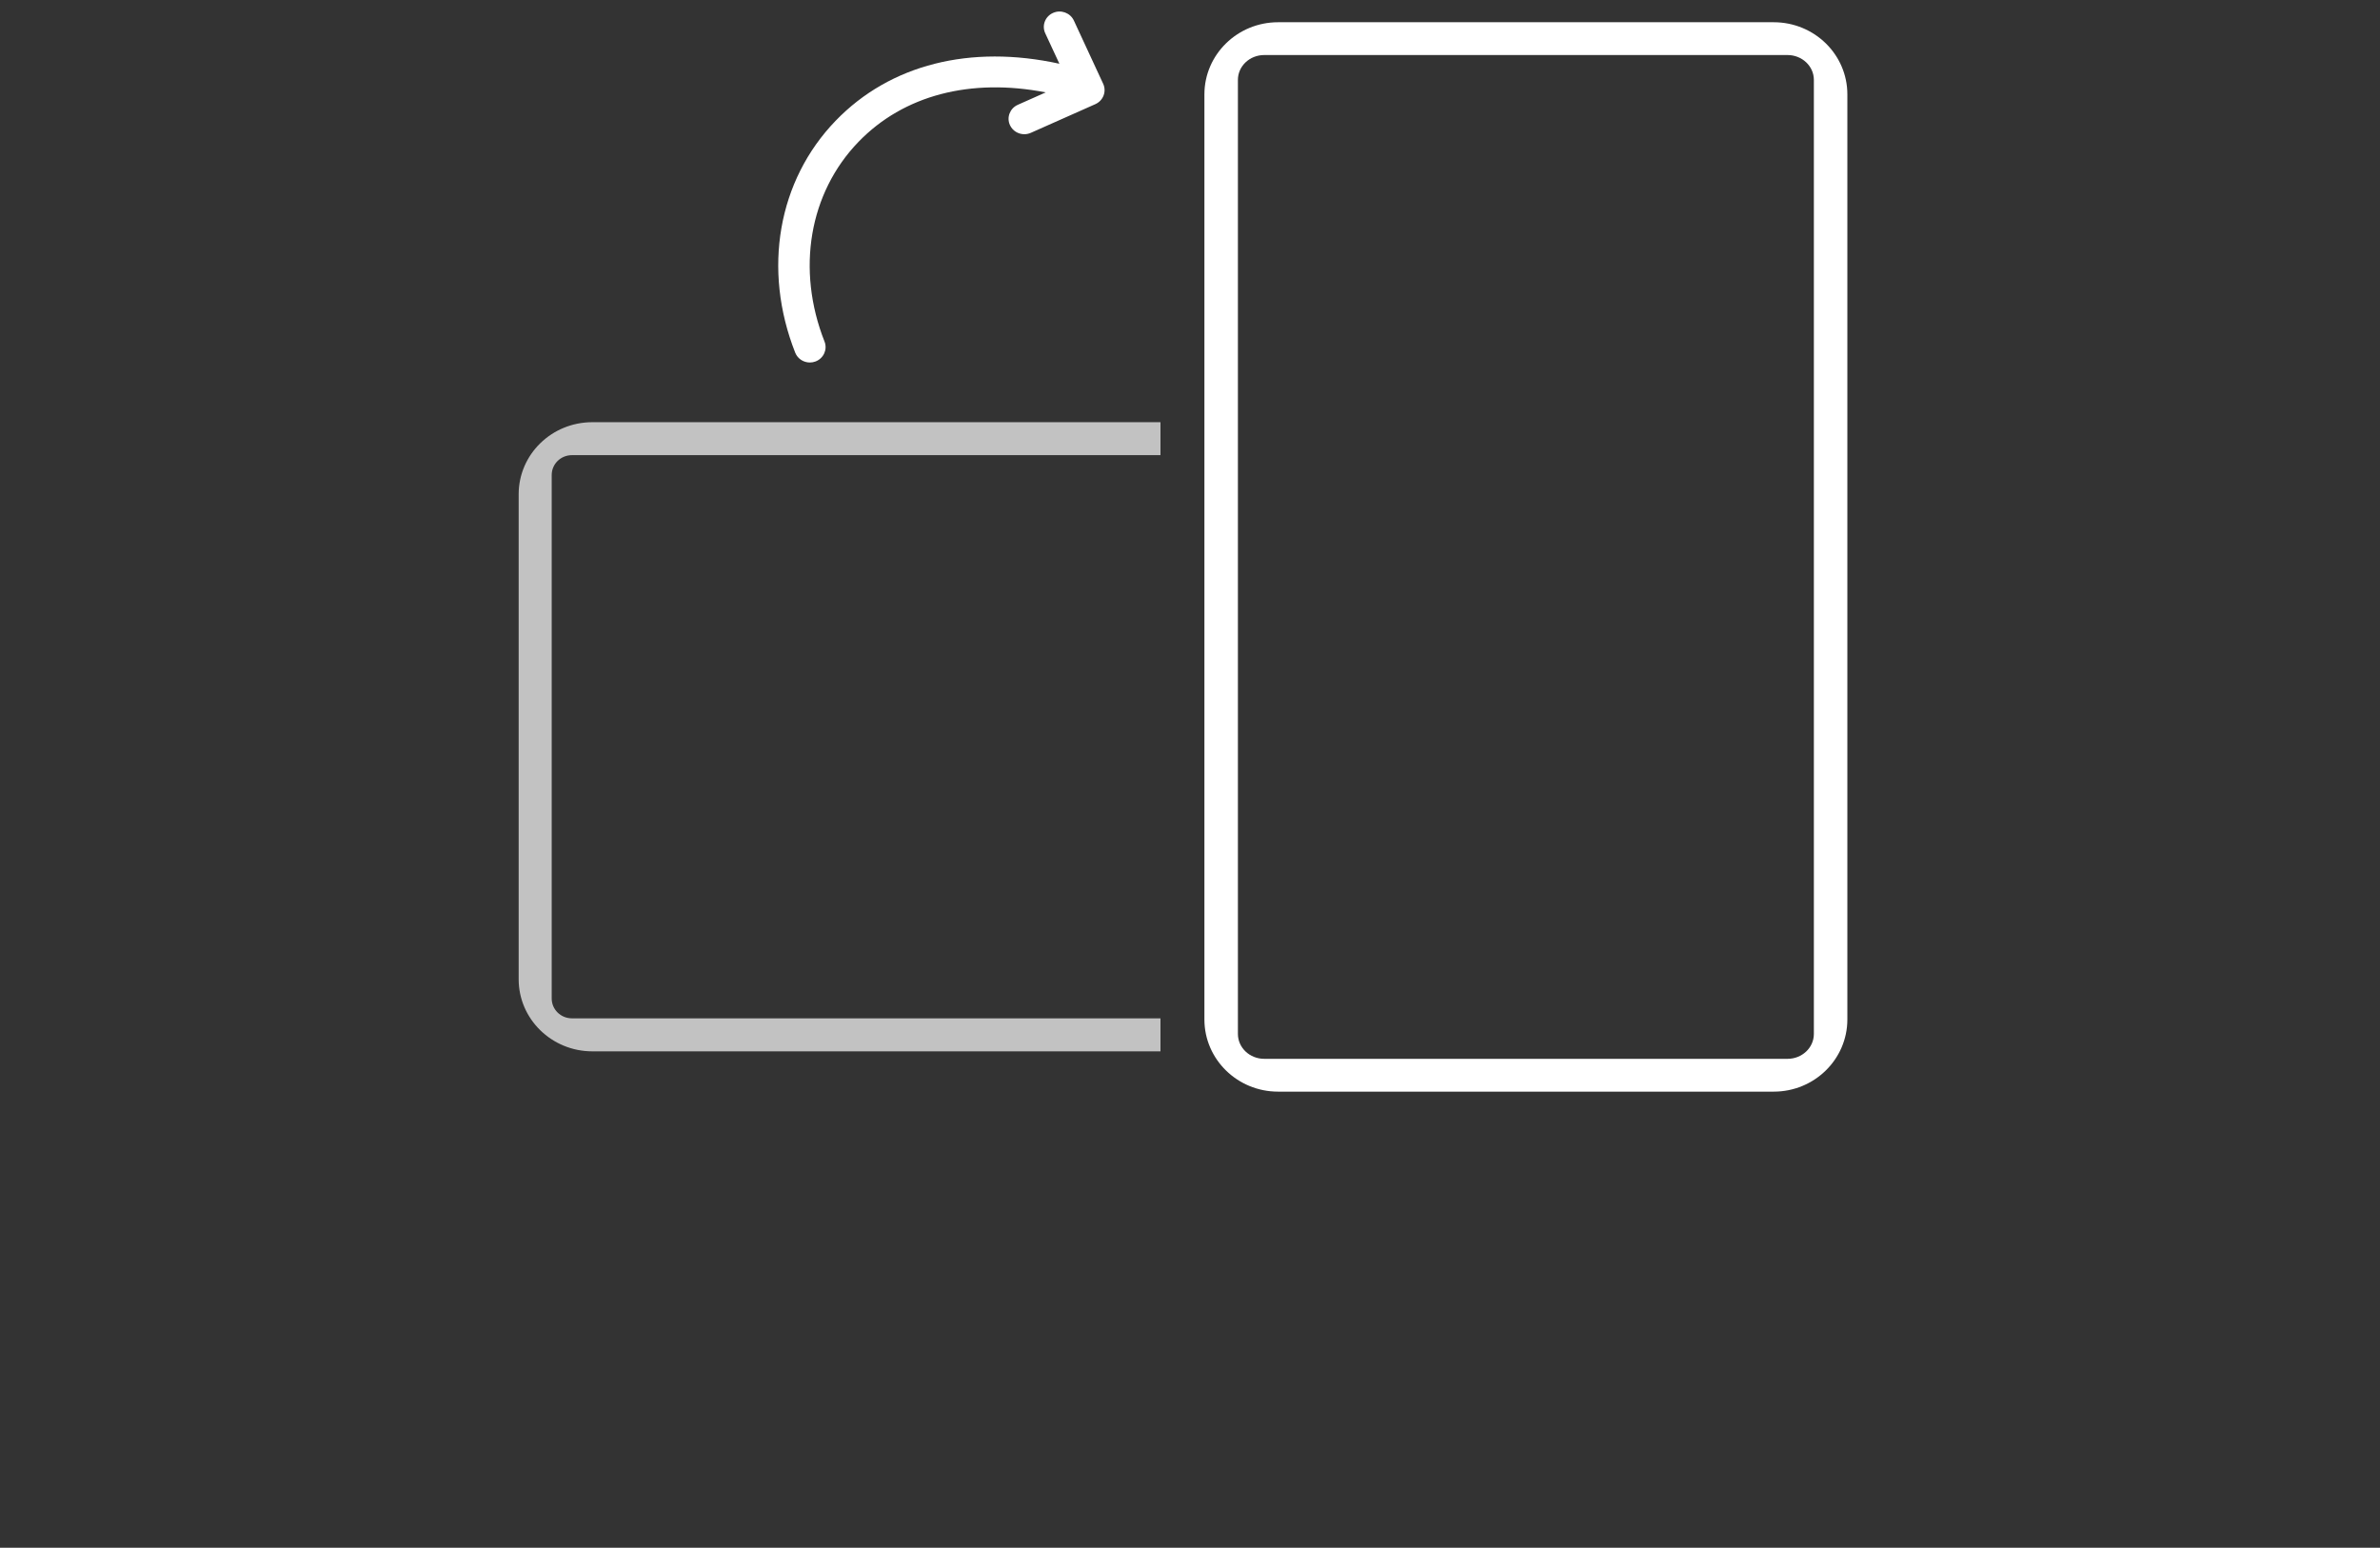 <svg xmlns:dc="http://purl.org/dc/elements/1.1/" xmlns:cc="http://creativecommons.org/ns#" xmlns:rdf="http://www.w3.org/1999/02/22-rdf-syntax-ns#" xmlns:svg="http://www.w3.org/2000/svg" xmlns="http://www.w3.org/2000/svg" xmlns:sodipodi="http://sodipodi.sourceforge.net/DTD/sodipodi-0.dtd" xmlns:inkscape="http://www.inkscape.org/namespaces/inkscape" width="163" height="106" viewBox="0 0 163 106" fill="none" version="1.1" id="svg10" sodipodi:docname="rotate_device.svg" inkscape:version="1.0.2 (e86c870879, 2021-01-15, custom)">
  <rect x="0" y="0" width="163" height="106" fill="#333333" stroke="none"/>
  <defs id="defs14"></defs>
  <sodipodi:namedview pagecolor="#ffffff" bordercolor="#666666" borderopacity="1" objecttolerance="10" gridtolerance="10" guidetolerance="10" inkscape:pageopacity="0" inkscape:pageshadow="2" inkscape:window-width="1920" inkscape:window-height="1027" id="namedview12" showgrid="false" inkscape:zoom="2.82192" inkscape:cx="73.271664" inkscape:cy="52.2382" inkscape:window-x="-8" inkscape:window-y="-8" inkscape:window-maximized="1" inkscape:current-layer="svg10"></sodipodi:namedview>
  <path opacity="0.7" d="M40.573 72.002L79.478 72.002L79.478 69.741L39.171 69.741C38.404 69.741 37.785 69.134 37.785 68.383L37.785 32.529C37.785 31.78 38.402 31.171 39.171 31.171L79.478 31.171L79.478 28.914L40.571 28.914C37.783 28.914 35.522 31.119 35.522 33.85L35.522 67.063C35.522 69.791 37.783 72.002 40.573 72.002Z" fill="white" id="path4"></path>
  <path d="M126.521 69.82L126.521 6.465C126.521 3.736 124.266 1.523 121.476 1.523L87.532 1.523C84.75 1.523 82.487 3.736 82.487 6.465L82.487 69.82C82.487 72.548 84.748 74.761 87.532 74.761L121.476 74.761C124.264 74.761 126.517 72.548 126.521 69.82ZM124.227 5.472L124.227 70.81C124.227 71.753 123.418 72.514 122.425 72.514L86.583 72.514C85.588 72.514 84.781 71.751 84.781 70.81L84.781 5.472C84.781 4.53 85.586 3.769 86.583 3.769L122.423 3.769C123.418 3.769 124.227 4.528 124.227 5.472Z" fill="white" id="path6"></path>
  <path d="M75.552 5.735L73.546 1.407C73.299 0.878 72.66 0.642 72.12 0.884C71.578 1.125 71.339 1.75 71.586 2.279L72.555 4.365C66.466 3.034 60.968 4.405 57.238 8.262C53.275 12.359 52.212 18.448 54.461 24.151C54.626 24.569 55.033 24.826 55.466 24.826C55.595 24.826 55.726 24.803 55.853 24.755C56.407 24.546 56.684 23.935 56.47 23.393C54.522 18.453 55.415 13.211 58.8 9.711C61.894 6.513 66.475 5.329 71.619 6.327L69.706 7.178C69.164 7.419 68.925 8.044 69.171 8.573C69.352 8.962 69.743 9.192 70.152 9.192C70.301 9.192 70.452 9.161 70.597 9.098L75.02 7.132C75.56 6.889 75.799 6.264 75.552 5.735Z" fill="white" id="path8"></path>
</svg>